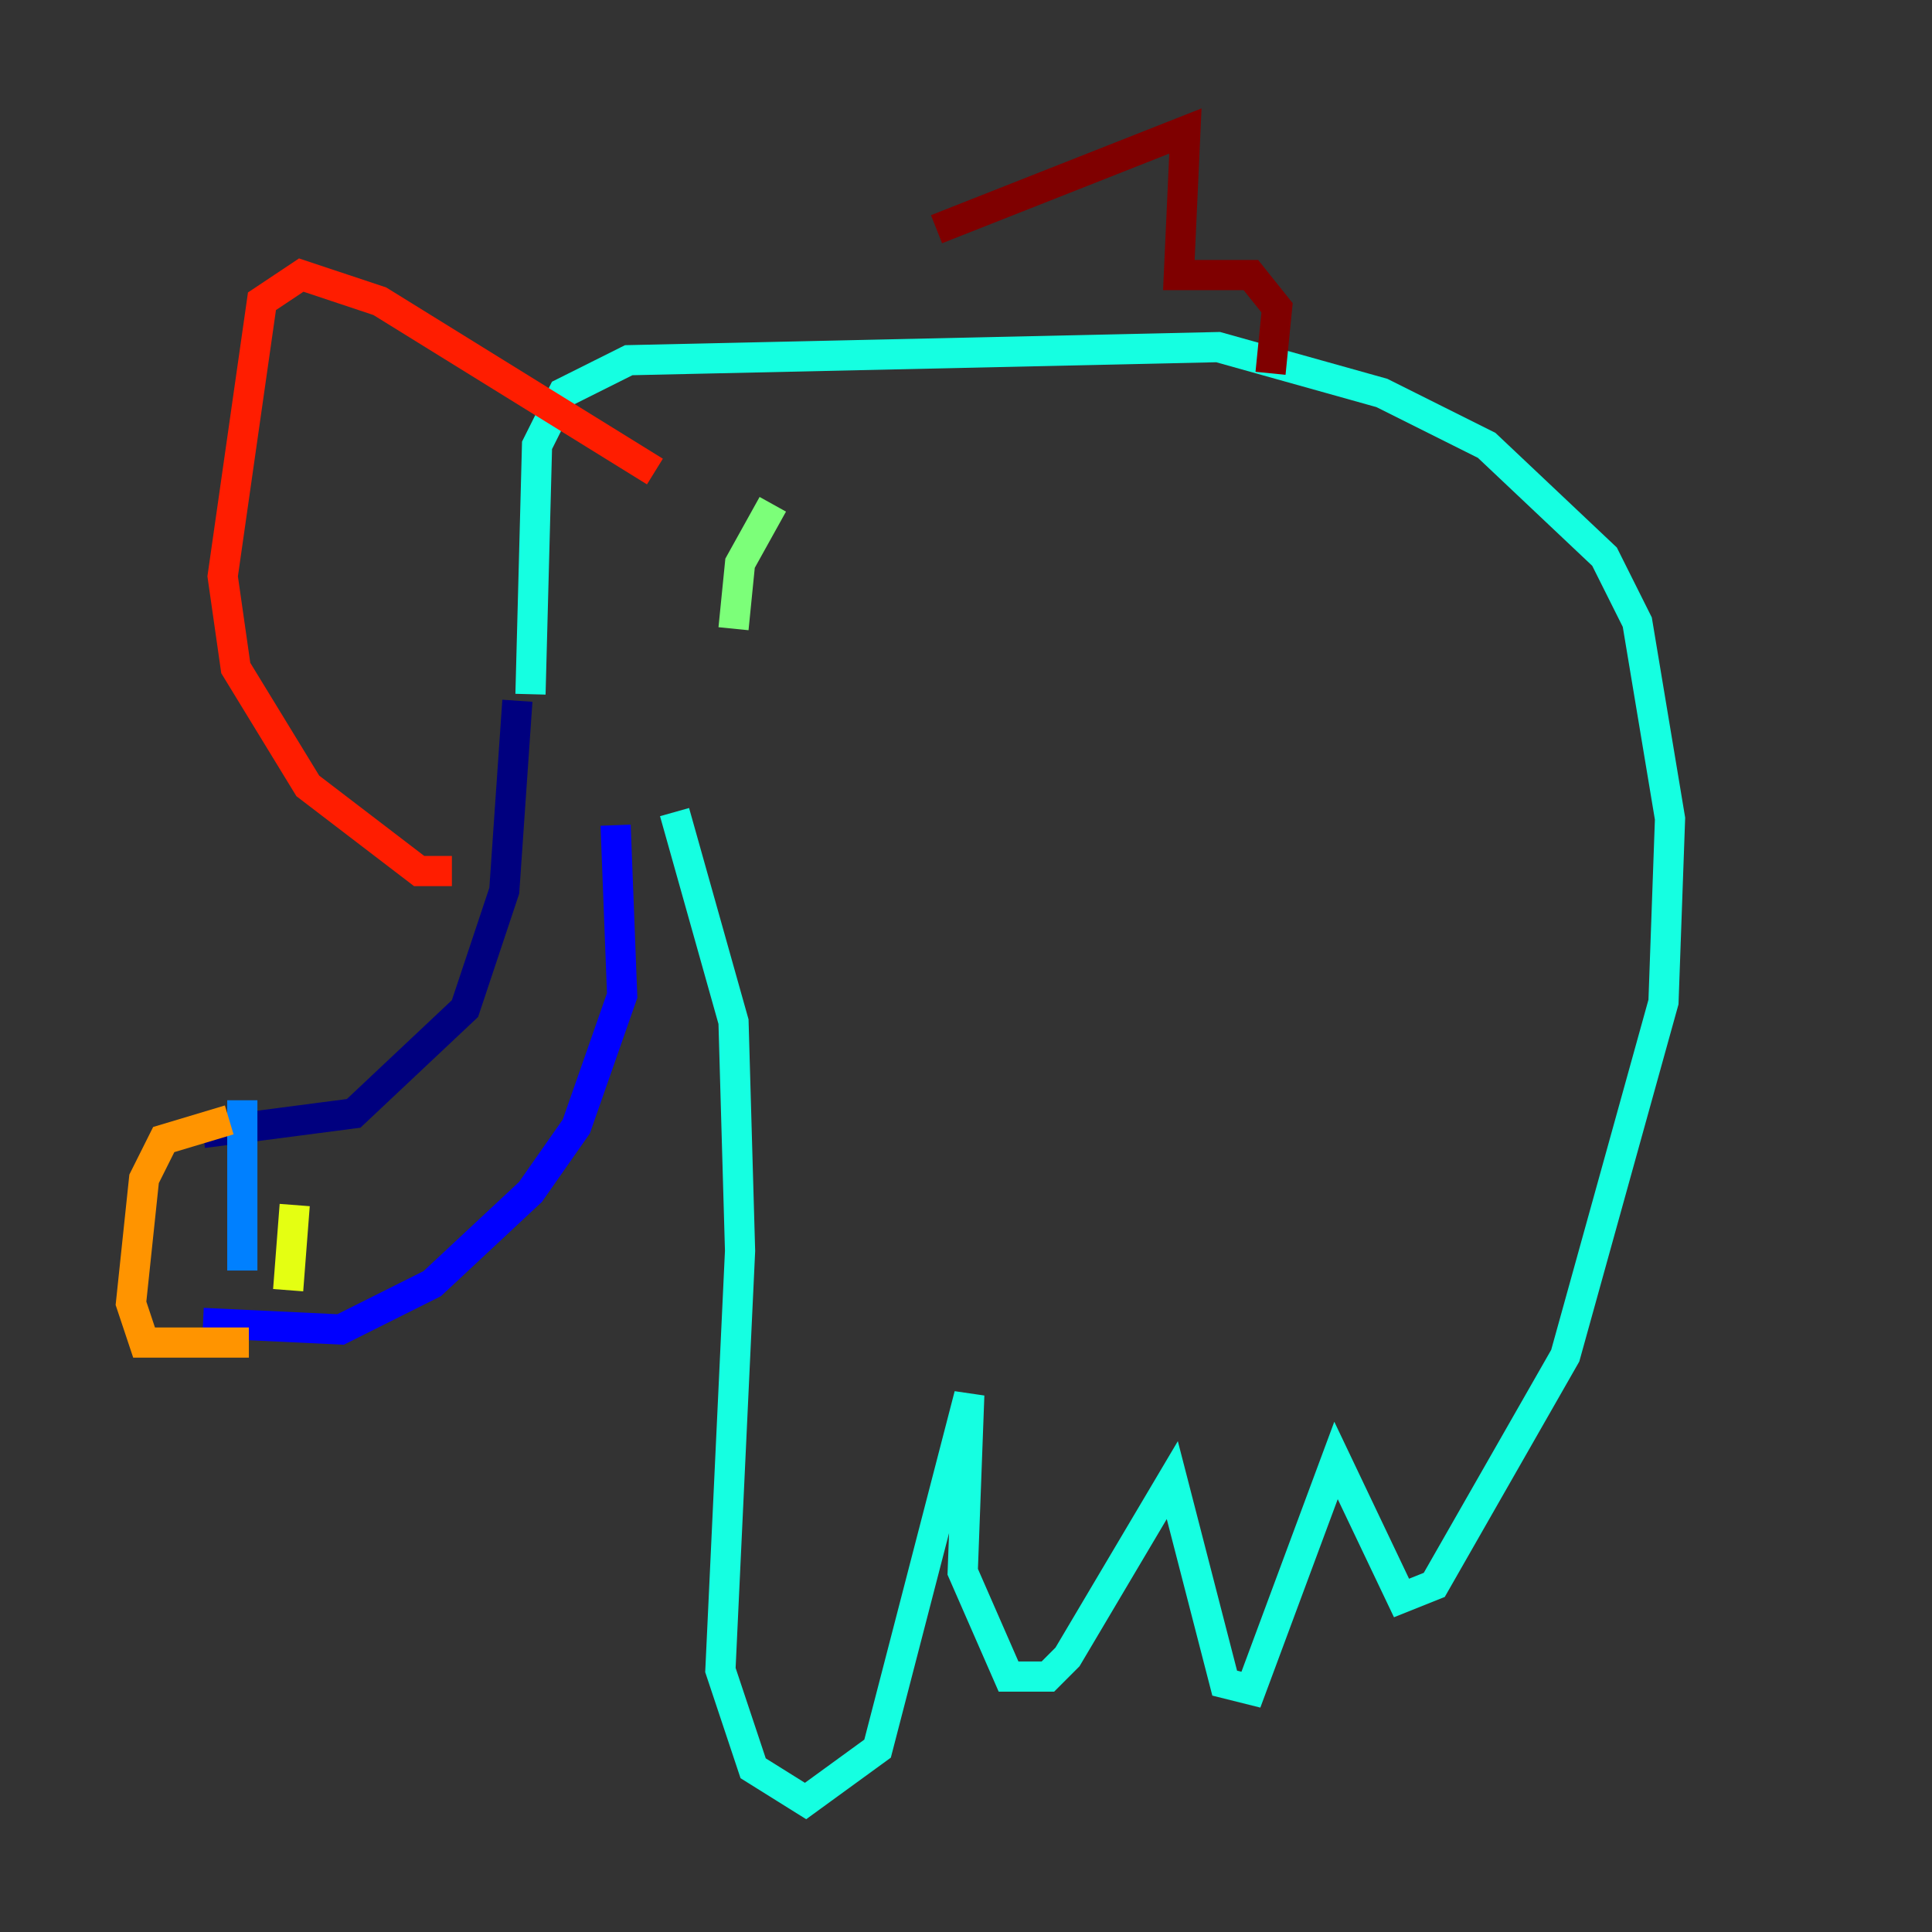 <?xml version="1.0" encoding="utf-8" ?>
<svg baseProfile="tiny" height="128" version="1.2" viewBox="0,0,128,128" width="128" xmlns="http://www.w3.org/2000/svg" xmlns:ev="http://www.w3.org/2001/xml-events" xmlns:xlink="http://www.w3.org/1999/xlink"><rect x="0" y="0" width="128" height="128" fill="#333333" stroke="none"/><defs /><polyline fill="none" points="34.278,46.427 33.41,59.01 30.807,66.82 23.43,73.763 13.451,75.064" stroke="#00007f" stroke-width="2" /><polyline fill="none" points="13.451,87.647 22.563,88.081 28.637,85.044 35.146,78.969 38.183,74.63 41.22,65.953 40.786,54.671" stroke="#0000ff" stroke-width="2" /><polyline fill="none" points="16.054,72.895 16.054,84.176" stroke="#0080ff" stroke-width="2" /><polyline fill="none" points="44.691,53.803 48.597,67.688 49.031,82.875 47.729,110.644 49.898,117.153 53.37,119.322 58.142,115.851 64.217,92.42 63.783,104.136 66.82,111.078 69.424,111.078 70.725,109.776 77.668,98.061 81.139,111.512 82.875,111.946 88.515,96.759 92.854,105.871 95.024,105.003 98.495,98.929 103.702,89.817 110.21,66.386 110.644,54.237 108.475,41.22 106.305,36.881 98.495,29.505 91.552,26.034 80.705,22.997 41.654,23.864 37.315,26.034 35.58,29.505 35.146,45.993" stroke="#15ffe1" stroke-width="2" /><polyline fill="none" points="51.2,33.41 49.031,37.315 48.597,41.654" stroke="#7cff79" stroke-width="2" /><polyline fill="none" points="19.525,79.837 19.091,85.478" stroke="#e4ff12" stroke-width="2" /><polyline fill="none" points="15.186,74.197 10.848,75.498 9.546,78.102 8.678,86.346 9.546,88.949 16.488,88.949" stroke="#ff9400" stroke-width="2" /><polyline fill="none" points="43.39,31.241 25.166,19.959 19.959,18.224 17.356,19.959 14.752,38.183 15.62,44.258 20.393,52.068 27.77,57.709 29.939,57.709" stroke="#ff1d00" stroke-width="2" /><polyline fill="none" points="62.047,15.186 78.536,8.678 78.102,18.224 82.875,18.224 84.61,20.393 84.176,24.732" stroke="#7f0000" stroke-width="2" /></svg>
